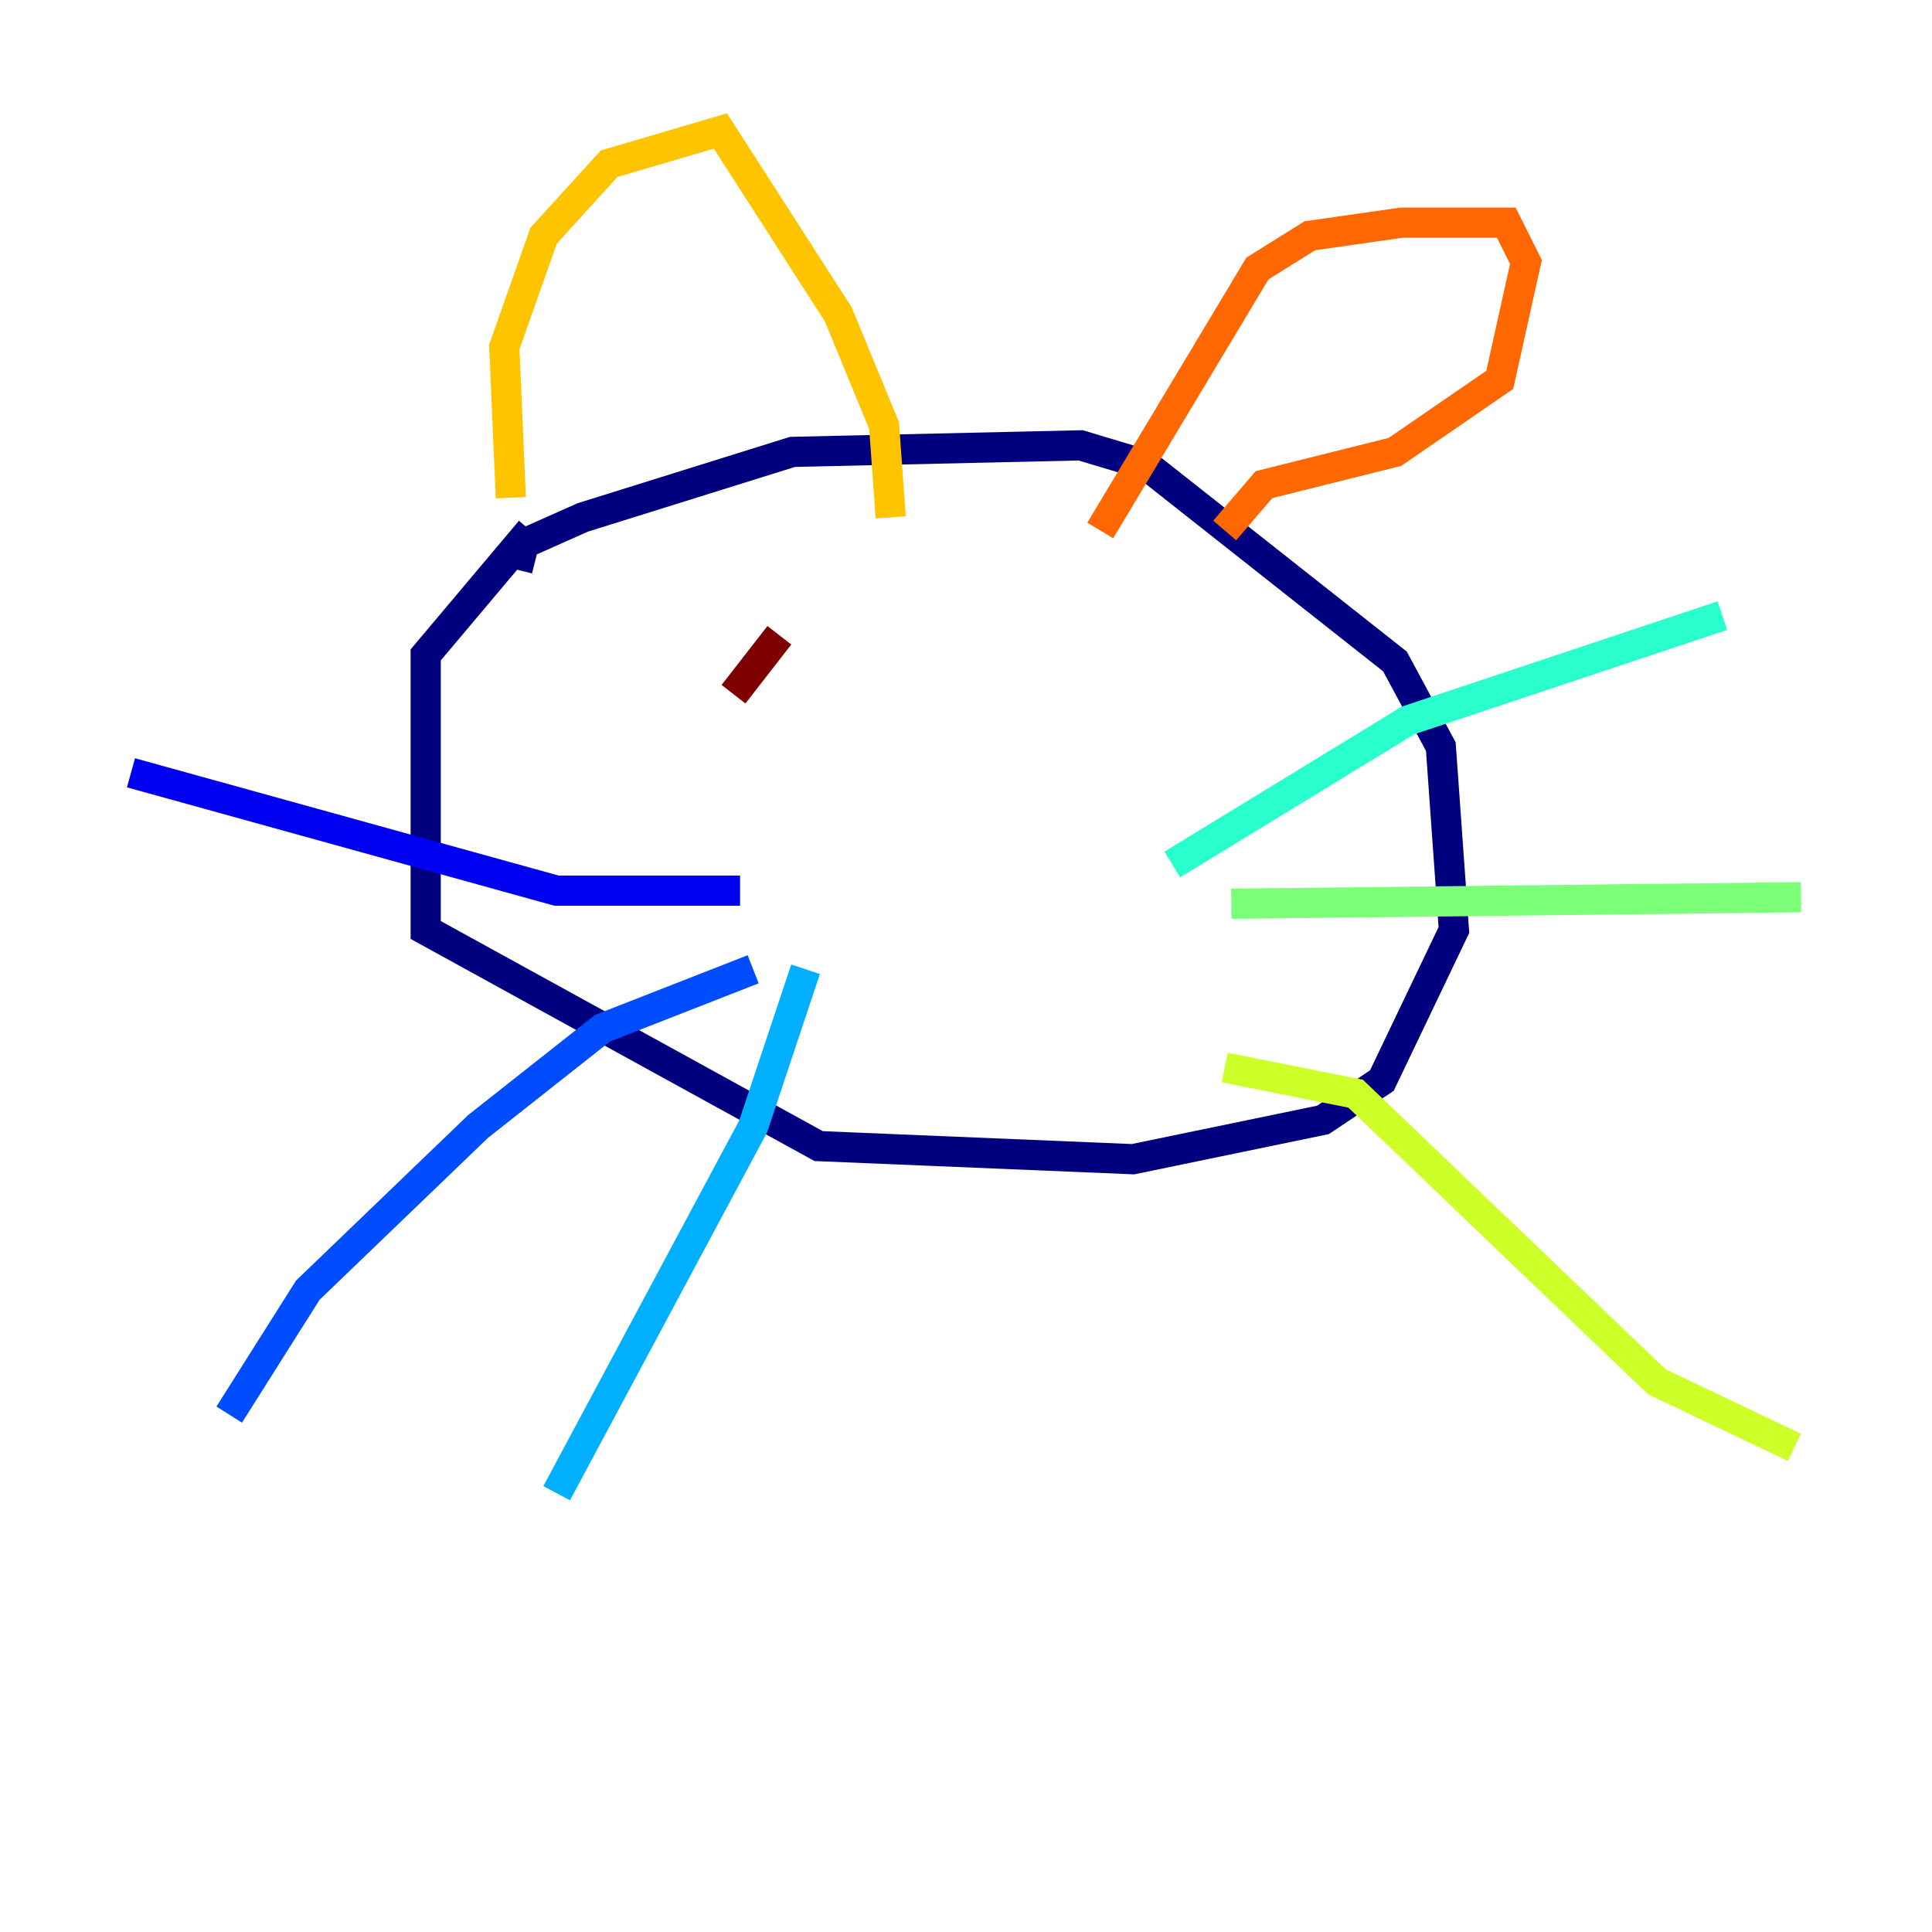 <?xml version="1.0" encoding="utf-8" ?>
<svg baseProfile="tiny" height="128" version="1.2" viewBox="0,0,128,128" width="128" xmlns="http://www.w3.org/2000/svg" xmlns:ev="http://www.w3.org/2001/xml-events" xmlns:xlink="http://www.w3.org/1999/xlink"><defs /><polyline fill="none" points="34.278,37.749 34.712,36.014 38.617,34.278 52.502,29.939 71.593,29.505 75.932,30.807 92.42,43.824 95.458,49.464 96.325,61.614 91.552,71.593 87.647,74.197 75.064,76.8 54.237,75.932 28.203,61.614 28.203,43.39 35.146,35.146" stroke="#00007f" stroke-width="2" /><polyline fill="none" points="49.031,59.01 36.881,59.01 8.678,51.2" stroke="#0000f1" stroke-width="2" /><polyline fill="none" points="49.898,64.217 39.919,68.122 31.675,74.63 20.393,85.478 15.186,93.722" stroke="#004cff" stroke-width="2" /><polyline fill="none" points="53.37,64.217 49.898,74.63 36.881,98.929" stroke="#00b0ff" stroke-width="2" /><polyline fill="none" points="77.668,57.275 93.288,47.729 114.115,40.786" stroke="#29ffcd" stroke-width="2" /><polyline fill="none" points="81.573,59.878 119.322,59.444" stroke="#7cff79" stroke-width="2" /><polyline fill="none" points="81.139,70.725 89.817,72.461 109.776,91.552 118.888,95.891" stroke="#cdff29" stroke-width="2" /><polyline fill="none" points="33.844,32.976 33.41,22.997 36.014,15.62 40.352,10.848 47.729,8.678 55.539,20.827 58.576,28.203 59.01,34.278" stroke="#ffc400" stroke-width="2" /><polyline fill="none" points="72.895,35.146 83.308,17.79 86.78,15.62 92.854,14.752 99.797,14.752 101.098,17.356 99.363,25.166 92.42,29.939 83.742,32.108 81.139,35.146" stroke="#ff6700" stroke-width="2" /><polyline fill="none" points="44.258,44.691 44.258,44.691" stroke="#f10700" stroke-width="2" /><polyline fill="none" points="51.634,42.088 48.597,45.993" stroke="#7f0000" stroke-width="2" /></svg>